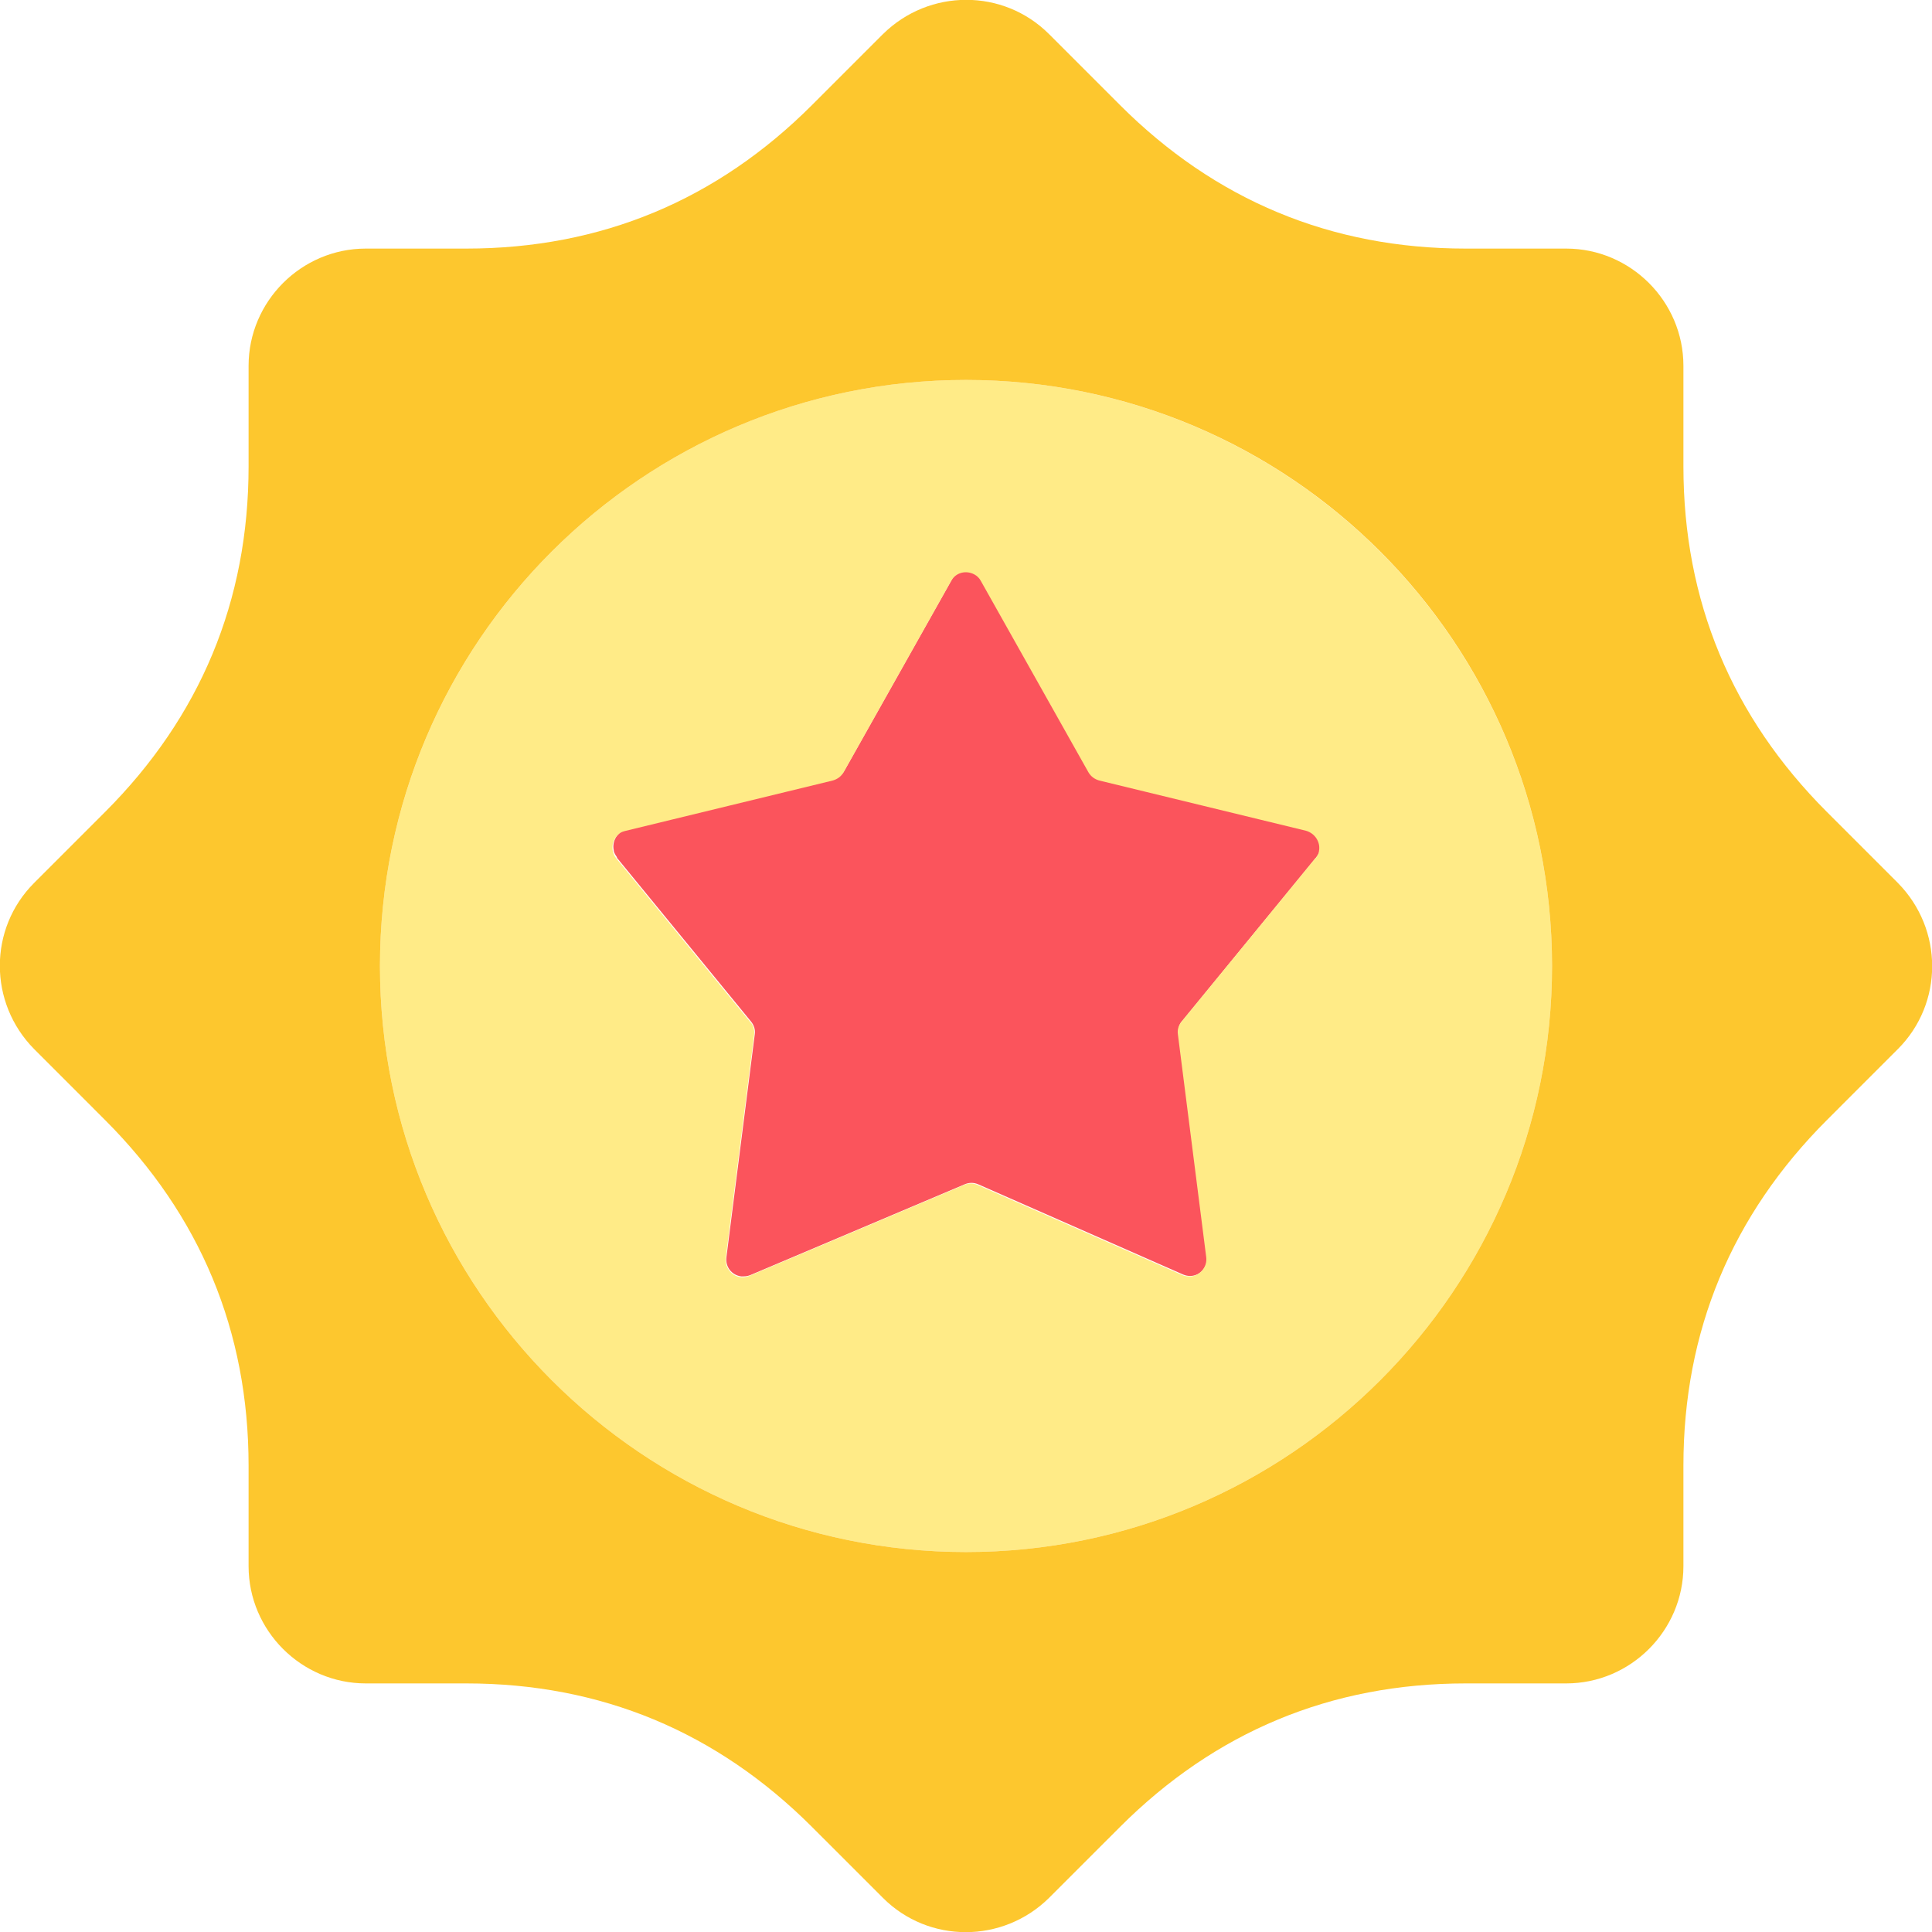 <svg width="30" height="30" viewBox="0 0 30 30" fill="none" xmlns="http://www.w3.org/2000/svg">
    <g clip-path="url(#clip0_367_12339)">
        <path fill-rule="evenodd" clip-rule="evenodd" d="M9.58 13.32L11.66 15.86C11.71 15.92 11.73 15.99 11.72 16.06L11.28 19.52C11.26 19.67 11.36 19.8 11.51 19.82C11.56 19.82 11.6 19.82 11.65 19.8L14.98 18.39C15.05 18.36 15.12 18.36 15.19 18.39L18.37 19.79C18.51 19.85 18.66 19.79 18.72 19.65C18.74 19.61 18.75 19.56 18.74 19.51L18.3 16.05C18.29 15.98 18.31 15.9 18.36 15.85L20.44 13.31C20.53 13.2 20.52 13.03 20.4 12.93C20.37 12.9 20.33 12.89 20.29 12.88L17.08 12.1C17.01 12.08 16.95 12.04 16.91 11.97L15.24 9C15.17 8.87 15.01 8.83 14.88 8.9C14.84 8.92 14.8 8.96 14.78 9L13.11 11.97C13.07 12.04 13.01 12.08 12.94 12.1L9.73 12.88C9.59 12.91 9.5 13.06 9.53 13.2C9.53 13.24 9.56 13.28 9.58 13.31V13.32Z" fill="#FB545C"/>
        <path fill-rule="evenodd" clip-rule="evenodd" d="M20.43 13.32L18.35 15.86C18.3 15.92 18.28 15.99 18.29 16.06L18.73 19.52C18.75 19.67 18.64 19.8 18.5 19.82C18.45 19.82 18.4 19.82 18.36 19.8L15.18 18.4C15.11 18.37 15.04 18.37 14.97 18.4L11.64 19.81C11.5 19.87 11.35 19.81 11.29 19.67C11.27 19.63 11.27 19.58 11.27 19.53L11.71 16.07C11.72 16 11.7 15.92 11.65 15.87L9.57 13.33C9.48 13.22 9.49 13.05 9.61 12.95C9.64 12.92 9.68 12.91 9.72 12.9L12.93 12.12C13 12.1 13.06 12.06 13.1 11.99L14.77 9.02C14.84 8.89 15 8.85 15.13 8.92C15.17 8.94 15.21 8.98 15.23 9.02L16.9 11.99C16.94 12.06 17 12.1 17.07 12.12L20.28 12.9C20.42 12.94 20.51 13.08 20.48 13.22C20.48 13.26 20.45 13.29 20.43 13.33V13.32ZM15 5.9C9.97 5.9 5.9 9.98 5.9 15C5.9 20.02 9.98 24.1 15 24.1C20.02 24.1 24.1 20.02 24.1 15C24.1 9.98 20.02 5.9 15 5.9Z" fill="#FFEB87"/>
        <path fill-rule="evenodd" clip-rule="evenodd" d="M15 5.9C20.03 5.9 24.1 9.98 24.1 15C24.1 20.02 20.02 24.1 15 24.1C9.98 24.1 5.9 20.02 5.9 15C5.9 9.97 9.98 5.9 15 5.9ZM7.24 3.86H5.68C4.68 3.86 3.86 4.68 3.86 5.68V7.24C3.86 9.33 3.11 11.13 1.63 12.61L0.53 13.71C-0.18 14.42 -0.18 15.57 0.53 16.29L1.63 17.39C3.11 18.87 3.86 20.67 3.86 22.76V24.32C3.86 25.32 4.68 26.14 5.68 26.14H7.24C9.33 26.14 11.13 26.89 12.61 28.37L13.71 29.47C14.42 30.18 15.57 30.18 16.29 29.47L17.39 28.37C18.87 26.89 20.67 26.14 22.76 26.14H24.32C25.32 26.14 26.14 25.32 26.14 24.32V22.76C26.14 20.67 26.89 18.87 28.37 17.39L29.47 16.29C30.18 15.58 30.18 14.43 29.47 13.71L28.37 12.61C26.89 11.13 26.14 9.33 26.14 7.24V5.68C26.14 4.68 25.32 3.86 24.32 3.86H22.76C20.67 3.86 18.87 3.11 17.39 1.63L16.29 0.53C15.58 -0.18 14.43 -0.18 13.71 0.53L12.61 1.63C11.13 3.11 9.33 3.86 7.24 3.86Z" fill="#FDC72E"/>
    </g>
    <defs>
        <clipPath id="clip0_367_12339">
            <rect width="30" height="30" fill="white"/>
        </clipPath>
    </defs>
</svg>
